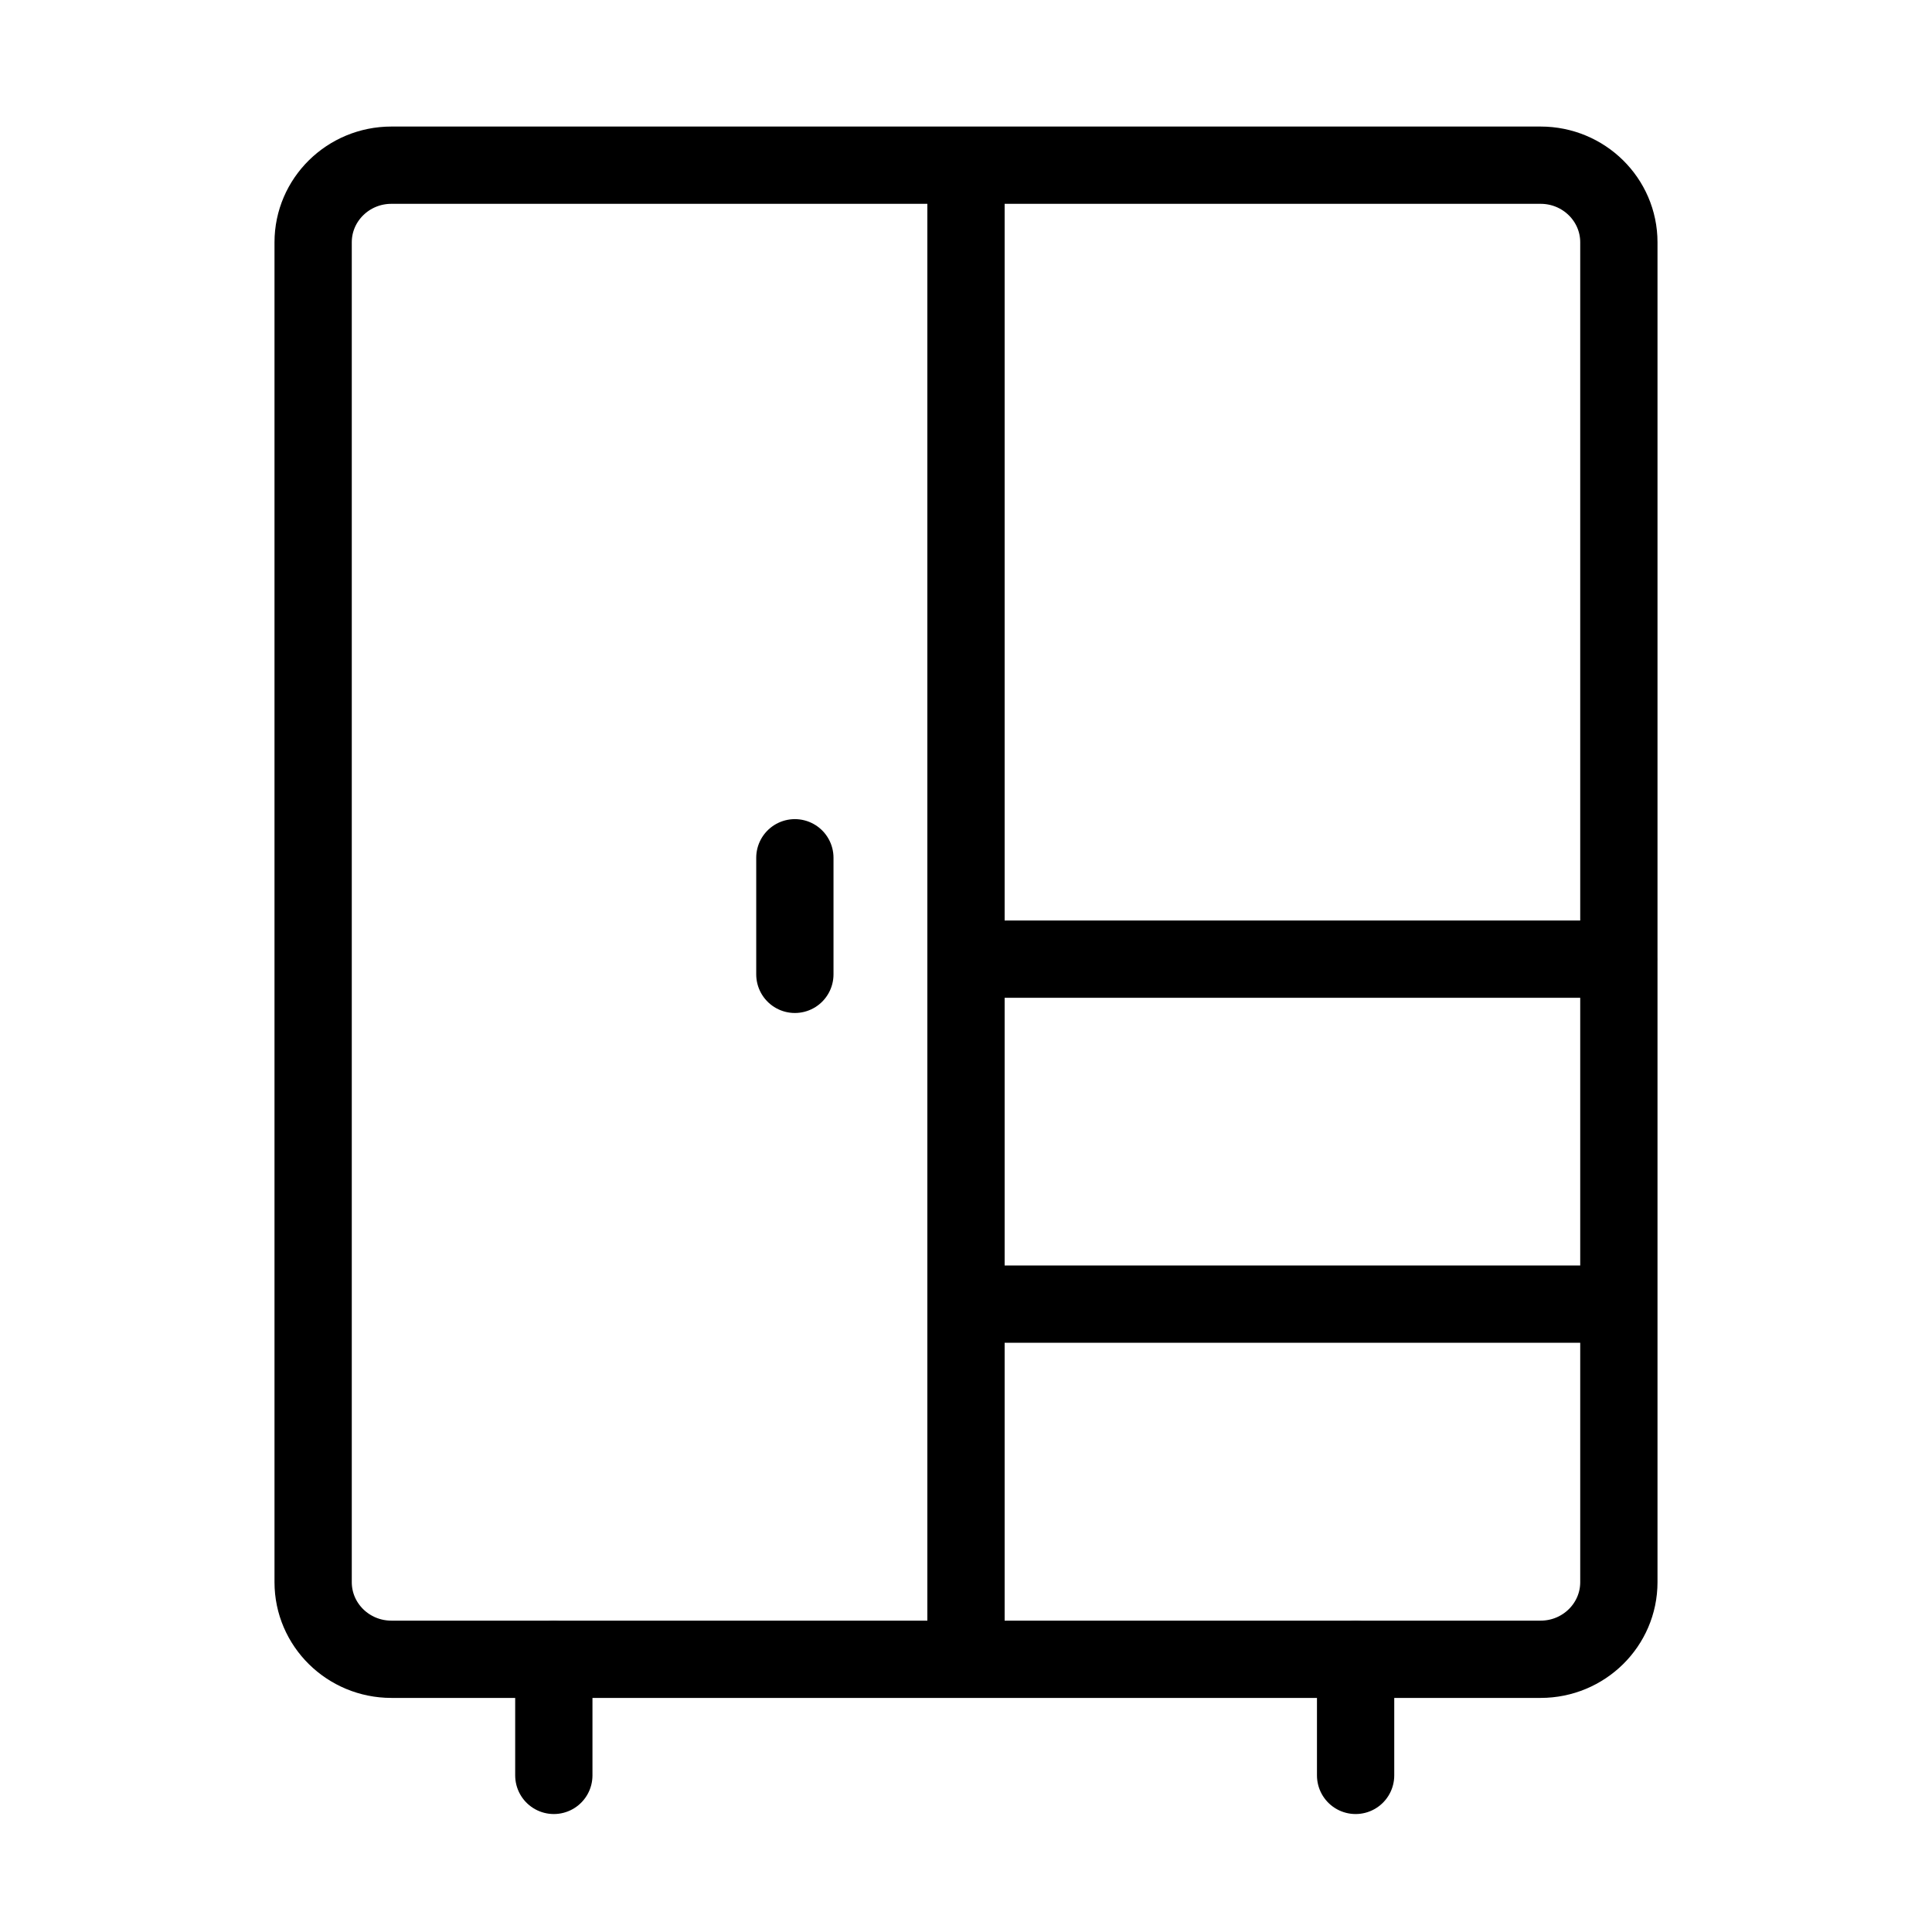 <?xml version="1.0" encoding="utf-8"?>
<!-- Generator: Adobe Illustrator 16.0.0, SVG Export Plug-In . SVG Version: 6.00 Build 0)  -->
<!DOCTYPE svg PUBLIC "-//W3C//DTD SVG 1.1//EN" "http://www.w3.org/Graphics/SVG/1.1/DTD/svg11.dtd">
<svg version="1.1" xmlns="http://www.w3.org/2000/svg" xmlns:xlink="http://www.w3.org/1999/xlink" x="0px" y="0px" width="50px"
	 height="50px" viewBox="0 0 50 50" enable-background="new 0 0 50 50" xml:space="pBk_Reserve">
<g id="圖層_1">
	<g>
		
			<path fill="none" stroke="#231815" stroke-width="1.5" stroke-linecap="round" stroke-linejoin="round" stroke-miterlimit="10" d="
			M4185.318,4272.494h-31.637c-1.758,0-3.188,1.43-3.188,3.186v31.625c0,1.68,1.309,3.061,2.959,3.177v0.881
			c0,0.628,0.51,1.138,1.139,1.138h3.225c0.628,0,1.138-0.51,1.138-1.138v-0.872h20.751v0.872c0,0.628,0.509,1.138,1.138,1.138
			h3.224c0.629,0,1.139-0.51,1.139-1.138v-0.872h0.113c1.758,0,3.188-1.429,3.188-3.186v-31.625
			C4188.505,4273.924,4187.076,4272.494,4185.318,4272.494z"/>
		
			<path fill="none" stroke="#231815" stroke-width="1.5" stroke-linecap="round" stroke-linejoin="round" stroke-miterlimit="10" d="
			M4185.205,4304.177c0,1.662-1.354,3.014-3.016,3.014h-25.721c-1.662,0-3.016-1.352-3.016-3.014v-25.597
			c0-1.662,1.354-3.014,3.016-3.014h25.721c1.662,0,3.016,1.352,3.016,3.014V4304.177z"/>
		
			<path fill="none" stroke="#231815" stroke-width="1.5" stroke-linecap="round" stroke-linejoin="round" stroke-miterlimit="10" d="
			M4162.909,4296.327c-2.698,0-4.894-2.194-4.894-4.892s2.195-4.892,4.894-4.892s4.894,2.194,4.894,4.892
			S4165.607,4296.327,4162.909,4296.327z"/>
		<path fill="#231815" d="M4171.931,4296.347h-0.554c-0.628,0-1.138-0.511-1.138-1.138c0-0.629,0.51-1.139,1.138-1.139h0.554
			c0.629,0,1.138,0.51,1.138,1.139C4173.068,4295.836,4172.56,4296.347,4171.931,4296.347z"/>
		<path fill="#231815" d="M4171.931,4292.63h-0.554c-0.628,0-1.138-0.509-1.138-1.138c0-0.628,0.51-1.137,1.138-1.137h0.554
			c0.629,0,1.138,0.509,1.138,1.137C4173.068,4292.121,4172.56,4292.63,4171.931,4292.63z"/>
		<path fill="#231815" d="M4171.931,4288.914h-0.554c-0.628,0-1.138-0.51-1.138-1.138s0.51-1.138,1.138-1.138h0.554
			c0.629,0,1.138,0.51,1.138,1.138S4172.56,4288.914,4171.931,4288.914z"/>
		<path fill="#231815" d="M4175.8,4296.347h-0.553c-0.628,0-1.138-0.511-1.138-1.138c0-0.629,0.51-1.139,1.138-1.139h0.553
			c0.628,0,1.139,0.51,1.139,1.139C4176.938,4295.836,4176.428,4296.347,4175.8,4296.347z"/>
		<path fill="#231815" d="M4175.8,4292.63h-0.553c-0.628,0-1.138-0.509-1.138-1.138c0-0.628,0.51-1.137,1.138-1.137h0.553
			c0.628,0,1.139,0.509,1.139,1.137C4176.938,4292.121,4176.428,4292.63,4175.8,4292.63z"/>
		<path fill="#231815" d="M4175.8,4288.914h-0.553c-0.628,0-1.138-0.51-1.138-1.138s0.51-1.138,1.138-1.138h0.553
			c0.628,0,1.139,0.51,1.139,1.138S4176.428,4288.914,4175.8,4288.914z"/>
		<path fill="#231815" d="M4179.668,4296.347h-0.553c-0.627,0-1.137-0.511-1.137-1.138c0-0.629,0.51-1.139,1.137-1.139h0.553
			c0.63,0,1.139,0.51,1.139,1.139C4180.807,4295.836,4180.298,4296.347,4179.668,4296.347z"/>
		<path fill="#231815" d="M4179.668,4292.63h-0.553c-0.627,0-1.137-0.509-1.137-1.138c0-0.628,0.51-1.137,1.137-1.137h0.553
			c0.63,0,1.139,0.509,1.139,1.137C4180.807,4292.121,4180.298,4292.63,4179.668,4292.63z"/>
		<path fill="#231815" d="M4179.668,4288.914h-0.553c-0.627,0-1.137-0.51-1.137-1.138s0.51-1.138,1.137-1.138h0.553
			c0.63,0,1.139,0.51,1.139,1.138S4180.298,4288.914,4179.668,4288.914z"/>
		<path fill-rule="evenodd" clip-rule="evenodd" fill="#231815" d="M4161.28,4290.497h2.968c0.465,0,0.842,0.376,0.842,0.841
			c0,0.463-0.377,0.84-0.842,0.84h-2.968c-0.466,0-0.842-0.377-0.842-0.84C4160.438,4290.873,4160.814,4290.497,4161.28,4290.497z"
			/>
	</g>
	<g>
		<path fill="none" stroke="#000000" stroke-width="2" stroke-linecap="round" stroke-linejoin="round" stroke-miterlimit="10" d="
			M41.896,40.946c0,1.102-0.907,1.996-2.025,1.996H10.129c-1.118,0-2.025-0.894-2.025-1.996V6.271c0-1.102,0.907-1.996,2.025-1.996
			h29.742c1.118,0,2.025,0.894,2.025,1.996V40.946z"/>
		
			<line fill="none" stroke="#000000" stroke-width="2" stroke-linecap="round" stroke-linejoin="round" stroke-miterlimit="10" x1="25" y1="4.333" x2="25" y2="42.75"/>
		
			<line fill="none" stroke="#000000" stroke-width="2" stroke-linecap="round" stroke-linejoin="round" stroke-miterlimit="10" x1="25.016" y1="24.823" x2="41.882" y2="24.823"/>
		
			<line fill="none" stroke="#000000" stroke-width="2" stroke-linecap="round" stroke-linejoin="round" stroke-miterlimit="10" x1="25.016" y1="33.75" x2="41.866" y2="33.75"/>
		
			<line fill="none" stroke="#000000" stroke-width="2" stroke-linecap="round" stroke-linejoin="round" stroke-miterlimit="10" x1="14.333" y1="42.947" x2="14.333" y2="45.947"/>
		
			<line fill="none" stroke="#000000" stroke-width="2" stroke-linecap="round" stroke-linejoin="round" stroke-miterlimit="10" x1="35.083" y1="42.947" x2="35.083" y2="45.947"/>
		
			<line fill="none" stroke="#000000" stroke-width="2" stroke-linecap="round" stroke-linejoin="round" stroke-miterlimit="10" x1="20.571" y1="22.199" x2="20.571" y2="25.216"/>
		<rect x="2.5" y="2.5" fill-rule="evenodd" clip-rule="evenodd" fill="none" width="45" height="45"/>
	</g>
</g>
<g id="框" display="none">
	
		<rect x="2.5" y="2.5" display="inline" fill-rule="evenodd" clip-rule="evenodd" fill="none" stroke="#000000" stroke-width="0.1" stroke-miterlimit="10" width="45" height="45"/>
</g>
</svg>
